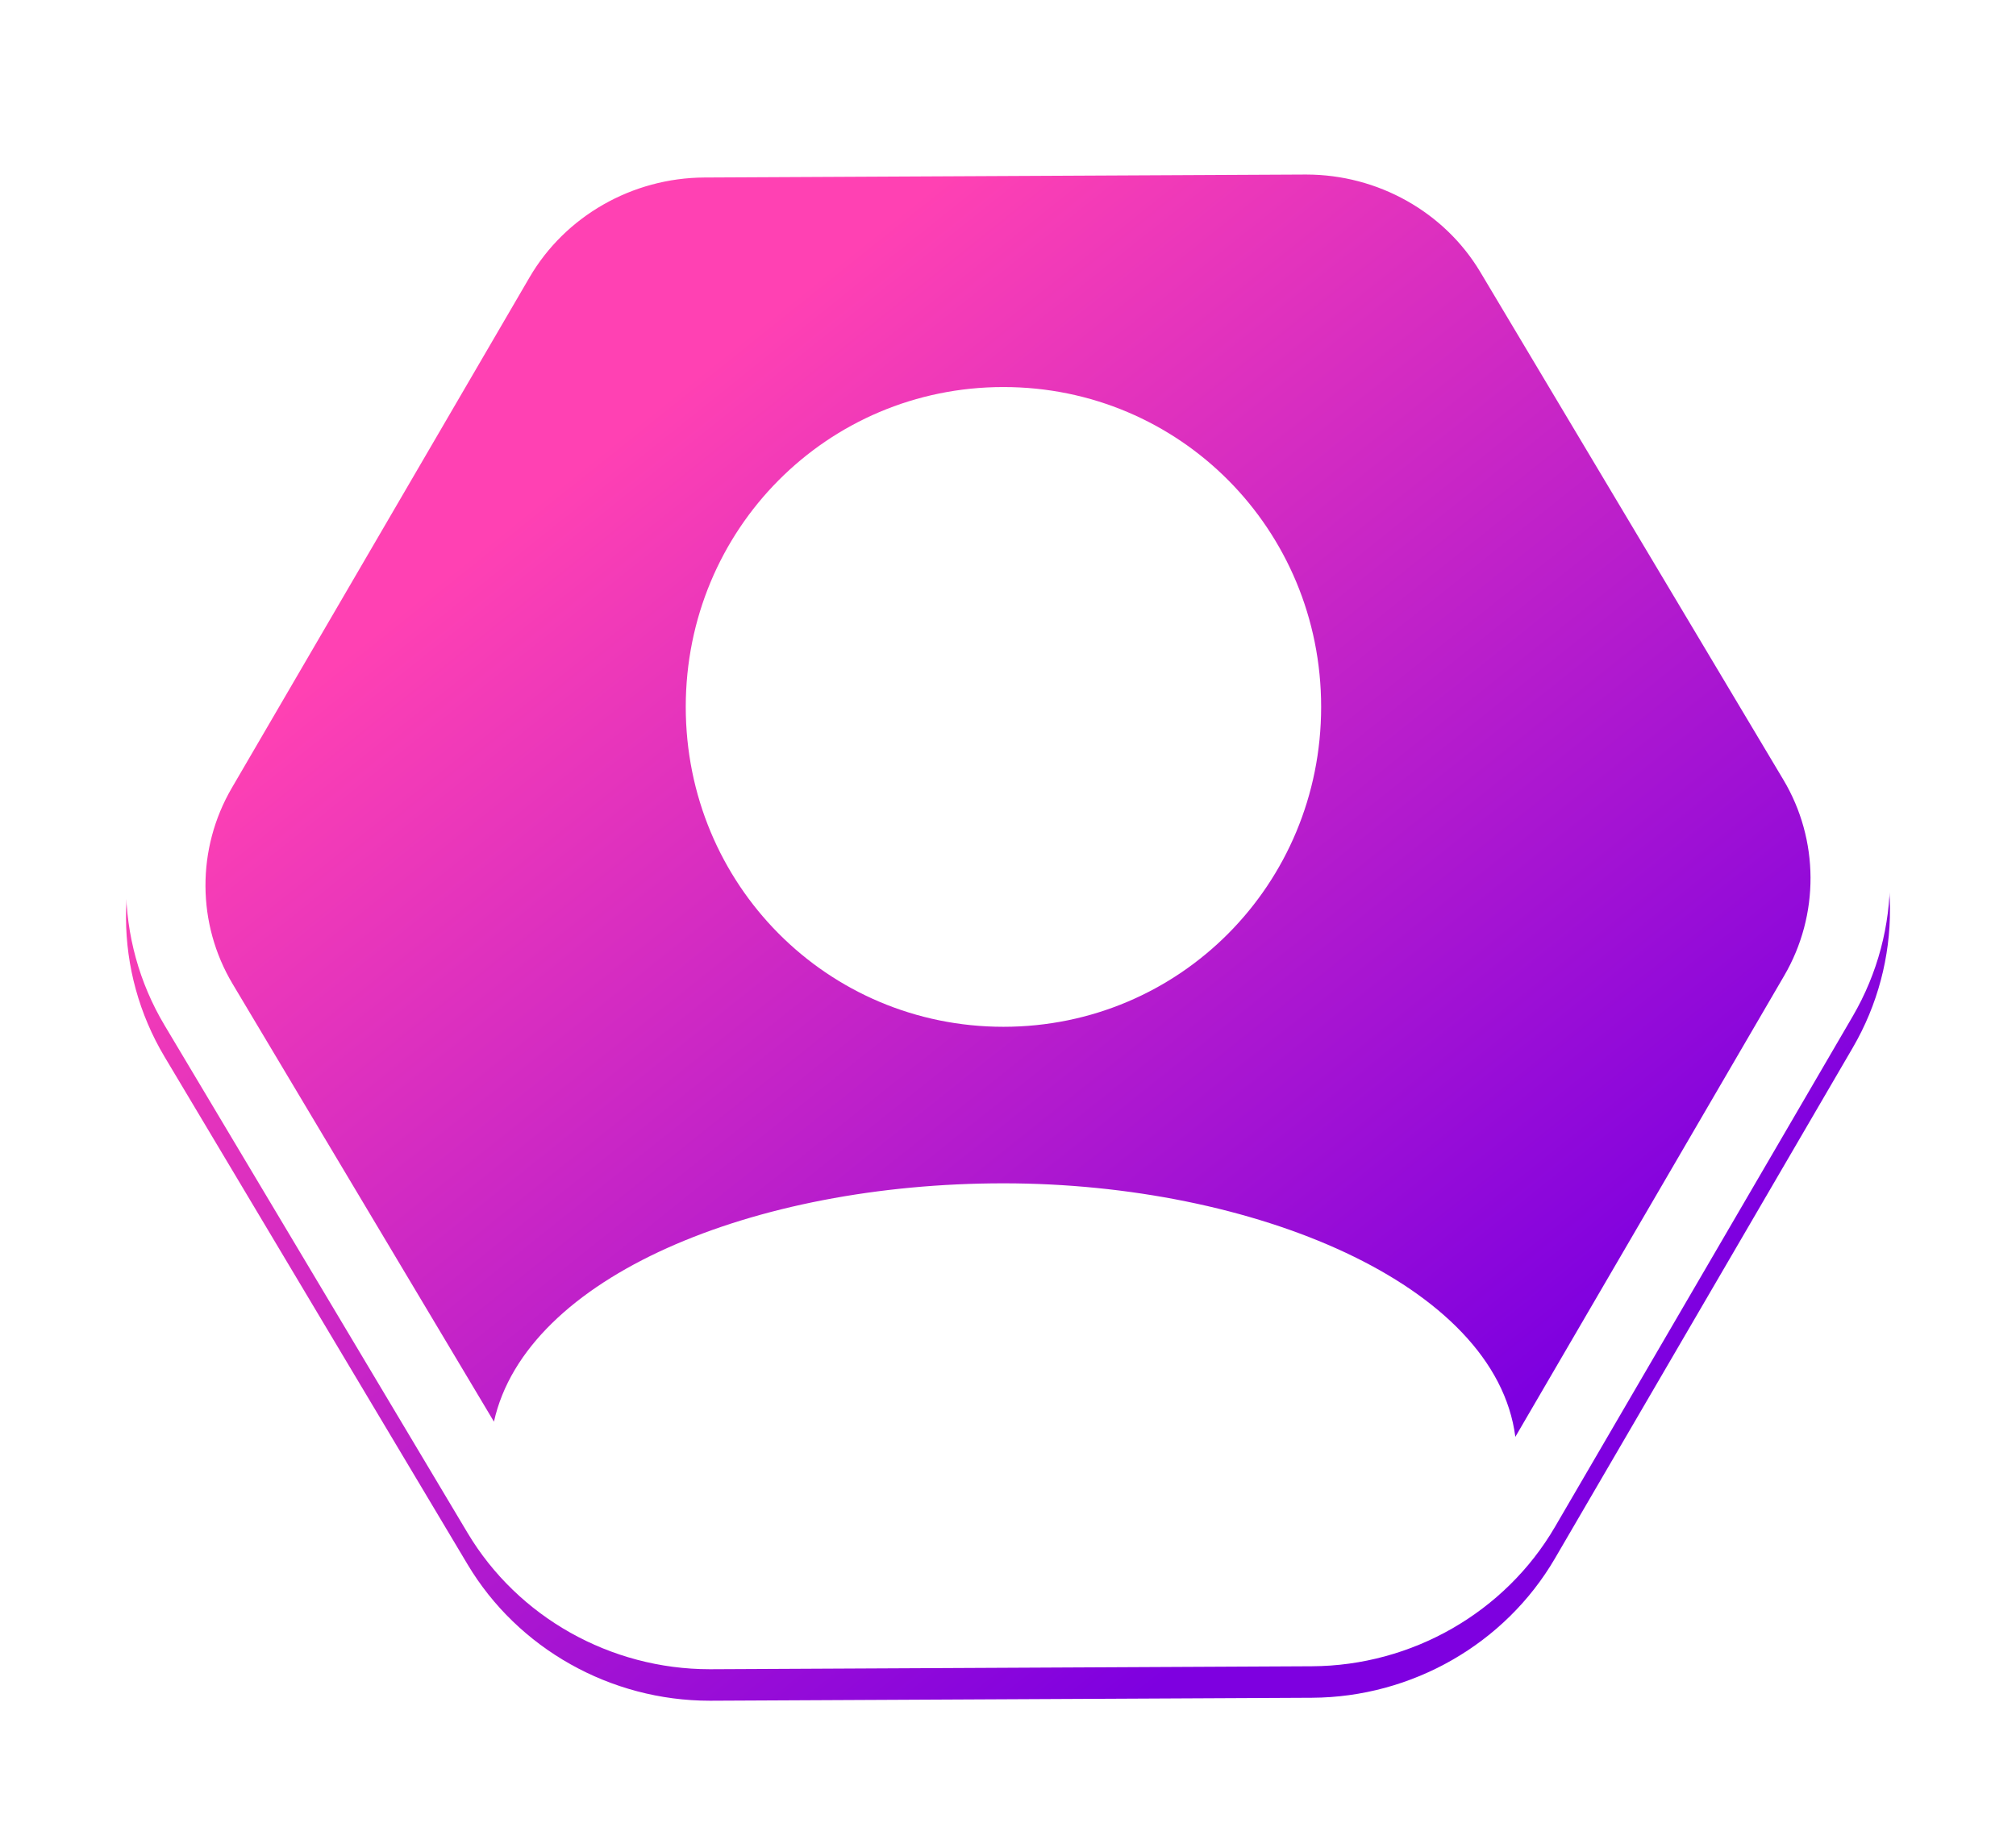 <svg width="64" height="58" viewBox="0 0 64 58" fill="none" xmlns="http://www.w3.org/2000/svg">
<g filter="url(#filter0_d_1542_29930)">
<path d="M58.776 23.446L49.155 7.326C47.56 4.655 44.618 3 41.469 3C41.454 3 41.44 3 41.424 3L22.349 3.094C19.173 3.11 16.217 4.806 14.635 7.519L5.183 23.734C3.591 26.464 3.607 29.844 5.224 32.554L14.845 48.674C16.44 51.346 19.381 53 22.531 53C22.546 53 22.562 53 22.576 53L41.65 52.906C44.826 52.89 47.782 51.194 49.364 48.481L58.817 32.267C60.409 29.537 60.393 26.157 58.776 23.447V23.446Z" fill="url(#paint0_linear_1542_29930)"/>
</g>
<path d="M58.776 23.446L49.155 7.326C47.56 4.655 44.618 3 41.469 3C41.454 3 41.44 3 41.424 3L22.349 3.094C19.173 3.11 16.217 4.806 14.635 7.519L5.183 23.734C3.591 26.464 3.607 29.844 5.224 32.554L14.845 48.674C16.44 51.346 19.381 53 22.531 53C22.546 53 22.562 53 22.576 53L41.65 52.906C44.826 52.89 47.782 51.194 49.364 48.481L58.817 32.267C60.409 29.537 60.393 26.157 58.776 23.447V23.446ZM56.642 30.978L48.106 45.622C47.48 40.76 39.778 37.572 31.855 37.572C23.932 37.572 16.703 40.529 15.681 45.14L7.386 31.243C6.245 29.332 6.235 26.947 7.358 25.02L16.811 8.806C17.944 6.862 20.071 5.647 22.363 5.636L41.436 5.542C41.447 5.542 41.458 5.542 41.469 5.542C43.738 5.542 45.852 6.726 46.993 8.636L56.614 24.756C57.755 26.667 57.765 29.052 56.642 30.978Z" fill="white"/>
<path d="M31.855 12.289C26.258 12.289 21.77 16.808 21.77 22.445C21.77 28.082 26.258 32.602 31.855 32.602C37.453 32.602 41.941 28.082 41.941 22.445C41.941 16.808 37.455 12.289 31.855 12.289Z" fill="white"/>
<defs>
<filter id="filter0_d_1542_29930" x="0" y="0" width="64" height="58" filterUnits="userSpaceOnUse" color-interpolation-filters="sRGB">
<feFlood flood-opacity="0" result="BackgroundImageFix"/>
<feColorMatrix in="SourceAlpha" type="matrix" values="0 0 0 0 0 0 0 0 0 0 0 0 0 0 0 0 0 0 127 0" result="hardAlpha"/>
<feOffset dy="1"/>
<feGaussianBlur stdDeviation="2"/>
<feComposite in2="hardAlpha" operator="out"/>
<feColorMatrix type="matrix" values="0 0 0 0 0.435 0 0 0 0 0.114 0 0 0 0 0.957 0 0 0 0.12 0"/>
<feBlend mode="normal" in2="BackgroundImageFix" result="effect1_dropShadow_1542_29930"/>
<feBlend mode="normal" in="SourceGraphic" in2="effect1_dropShadow_1542_29930" result="shape"/>
</filter>
<linearGradient id="paint0_linear_1542_29930" x1="19.99" y1="12.556" x2="46.034" y2="45.146" gradientUnits="userSpaceOnUse">
<stop stop-color="#FF41B3"/>
<stop offset="1" stop-color="#7E00E0"/>
</linearGradient>
</defs>
</svg>
